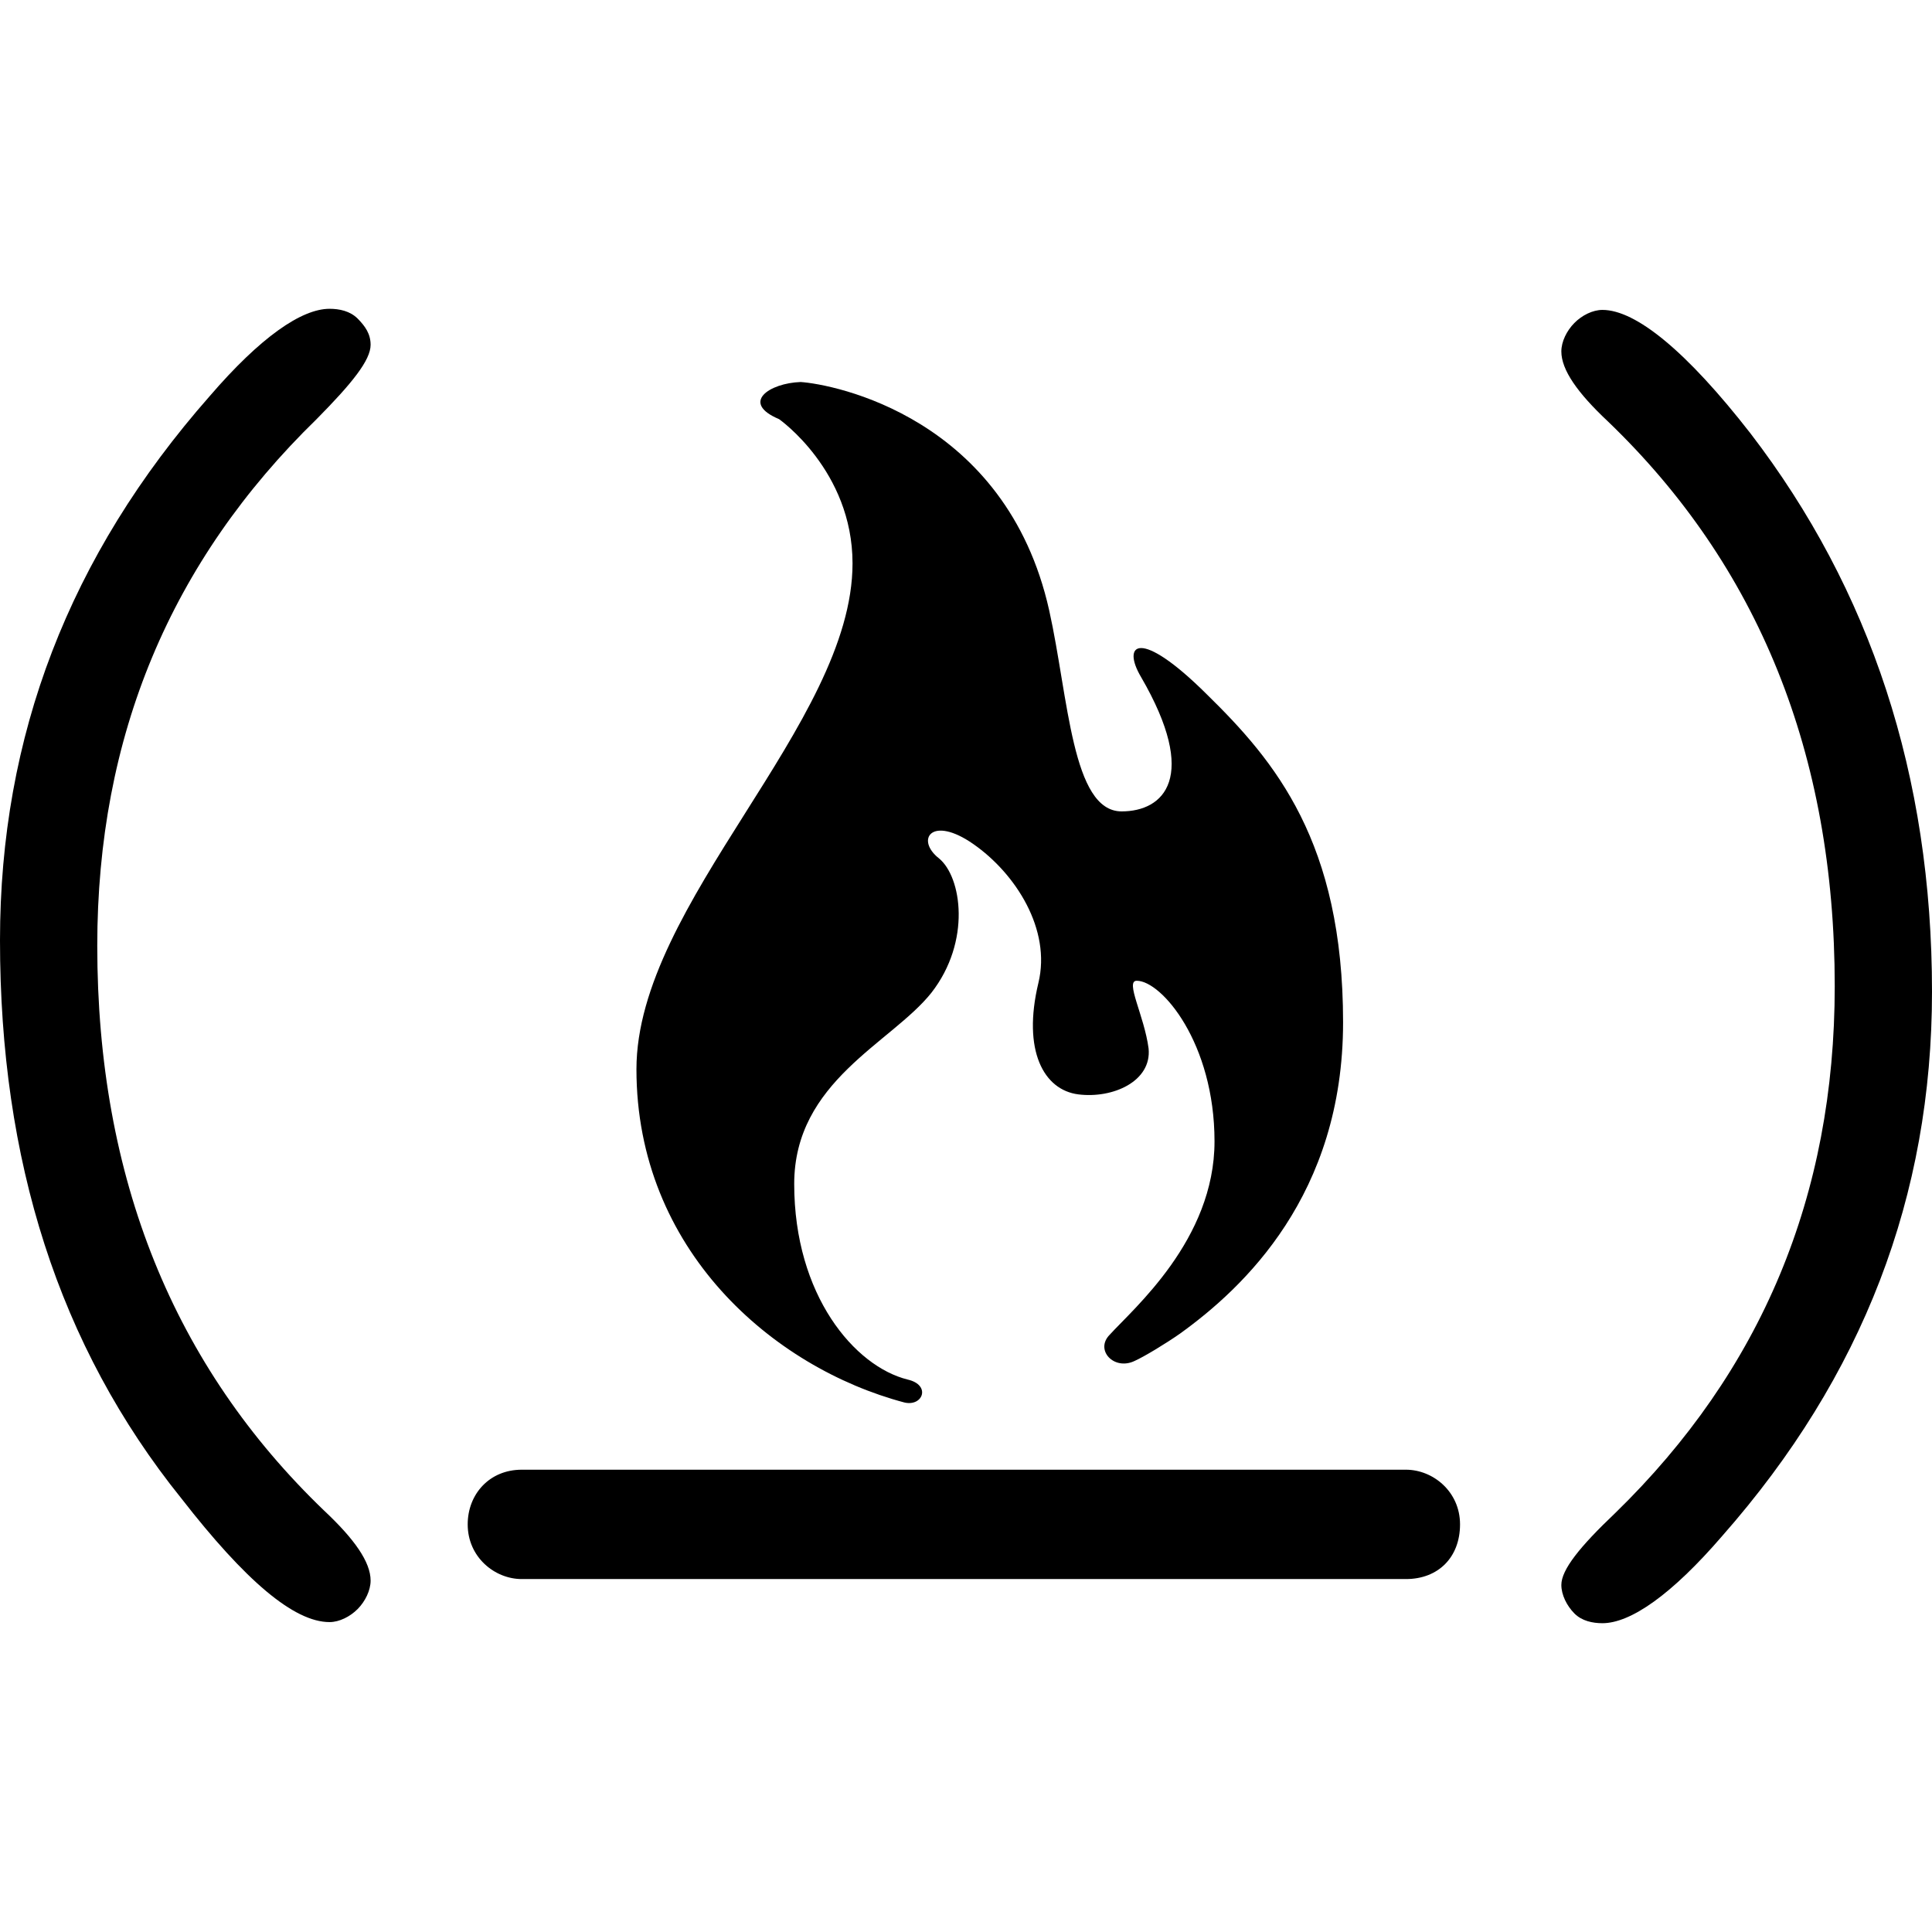 <svg width="100px" height="100px" viewBox="0 0 43.461 29.568" version="1.1" xmlns="http://www.w3.org/2000/svg" xmlns:xlink="http://www.w3.org/1999/xlink">
    <title>freeCodeCamp logo (no text)</title>
    <path d="M0,14.206 C0,9.61 1.556,5.555 4.716,1.966 C5.858,0.639 6.782,0 7.414,0 C7.632,0 7.875,0.049 8.046,0.221 C8.216,0.393 8.337,0.565 8.337,0.811 C8.337,1.155 7.924,1.671 7.122,2.482 C3.84,5.678 2.188,9.61 2.188,14.329 C2.188,19.565 3.913,23.792 7.292,27.036 C7.973,27.675 8.337,28.192 8.337,28.609 C8.337,28.831 8.216,29.076 8.046,29.249 C7.875,29.421 7.632,29.543 7.414,29.543 C6.611,29.543 5.518,28.609 4.084,26.766 C1.313,23.325 0,19.147 0,14.206 L0,14.206 L0,14.206 Z" />
    <path d="M43.461,15.362 C43.461,19.958 41.905,24.013 38.745,27.602 C37.603,28.929 36.679,29.568 36.047,29.568 C35.828,29.568 35.585,29.519 35.415,29.347 C35.245,29.175 35.123,28.929 35.123,28.708 C35.123,28.364 35.537,27.848 36.339,27.086 C39.62,23.89 41.273,19.958 41.273,15.239 C41.273,10.003 39.547,5.776 36.169,2.532 C35.488,1.893 35.123,1.376 35.123,0.959 C35.123,0.737 35.245,0.492 35.415,0.32 C35.585,0.147 35.828,0.025 36.047,0.025 C36.801,0.025 37.943,0.959 39.377,2.802 C42.075,6.317 43.461,10.495 43.461,15.362 L43.461,15.362 L43.461,15.362 Z" />
    <path d="M31.627,28.575 L11.737,28.575 C11.129,28.575 10.521,28.083 10.521,27.345 C10.521,26.668 11.007,26.115 11.737,26.115 L31.627,26.115 C32.235,26.115 32.844,26.607 32.844,27.345 C32.844,28.083 32.357,28.575 31.627,28.575 L31.627,28.575 Z" />
    <path d="M17.525,2.482 C17.525,2.482 19.178,3.638 19.178,5.727 C19.178,9.34 14.317,13.371 14.317,17.107 C14.317,21.162 17.379,23.817 20.345,24.603 C20.758,24.701 20.952,24.21 20.418,24.087 C19.227,23.792 17.866,22.194 17.866,19.687 C17.866,17.377 20.053,16.517 20.952,15.386 C21.852,14.231 21.633,12.781 21.123,12.363 C20.588,11.945 20.952,11.38 21.9,12.044 C22.848,12.707 23.651,13.961 23.359,15.165 C22.994,16.689 23.48,17.574 24.258,17.672 C25.036,17.77 25.911,17.377 25.838,16.64 C25.741,15.902 25.303,15.116 25.571,15.116 C26.13,15.116 27.321,16.517 27.321,18.729 C27.321,20.941 25.498,22.489 24.963,23.079 C24.623,23.423 25.06,23.89 25.522,23.669 C25.741,23.571 26.227,23.276 26.543,23.055 C27.977,22.022 30.213,19.933 30.213,16.05 C30.213,11.994 28.682,10.176 27.151,8.676 C25.619,7.152 25.231,7.546 25.668,8.283 C26.981,10.544 26.178,11.306 25.231,11.306 C24.112,11.306 24.039,8.75 23.602,6.784 C22.63,2.433 18.741,1.696 18.011,1.647 C17.306,1.671 16.65,2.114 17.525,2.482 L17.525,2.482 Z" />
</svg>

<!-- path coordinates can be changed to have min x and y values as 0 with the following code:

const str = `<path d="M0,14.2310071 C0,9.63480963 1.5556379999999876,5.57934129 4.715527000000009,1.99086628 C5.857948999999991,0.663622092 6.781609000000003,0.024578596 7.413586000000009,0.024578596 C7.6323480000000075,0.024578596 7.875416000000001,0.073735788 8.045564000000013,0.24578596 C8.215711999999996,0.417836132 8.337245999999993,0.589886304 8.337245999999993,0.835672264 C8.337245999999993,1.17977261 7.924029999999988,1.69592312 7.121904000000001,2.50701679 C3.840481000000011,5.70223427 2.1876159999999913,9.63480963 2.1876159999999913,14.3539001 C2.1876159999999913,19.589141 3.9134019999999907,23.8166595 7.292052000000012,27.0610342 C7.9726440000000025,27.7000777 8.337245999999993,28.2162282 8.337245999999993,28.6340643 C8.337245999999993,28.8552717 8.215711999999996,29.1010577 8.045564000000013,29.2731078 C7.875416000000001,29.445158 7.6323480000000075,29.568051 7.413586000000009,29.568051 C6.611460999999991,29.568051 5.517652999999996,28.6340643 4.083549000000005,26.7906696 C1.3125699999999938,23.3496662 0,19.1713049 0,14.2310071 L0,14.2310071 L0,14.2310071 Z" />
<path d="M43.46062899999998,15.3862011 C43.46062899999998,19.9823986 41.904990999999995,24.0378669 38.745101999999974,27.6263419 C37.60268100000002,28.9535861 36.67902099999998,29.5926296 36.047043,29.5926296 C35.828281000000004,29.5926296 35.58521300000001,29.5434724 35.415065,29.3714222 C35.244917000000015,29.1993721 35.12338299999999,28.9535861 35.12338299999999,28.7323787 C35.12338299999999,28.3882784 35.536598999999995,27.8721279 36.33872500000001,27.1101914 C39.62014800000003,23.9149739 41.27301299999999,19.9823986 41.27301299999999,15.2633081 C41.27301299999999,10.0280672 39.54722800000002,5.80054866 36.168577,2.55617398 C35.48798600000001,1.91713049 35.12338299999999,1.40097997 35.12338299999999,0.98314384 C35.12338299999999,0.761936476 35.244917000000015,0.516150516 35.415065,0.344100344 C35.58521300000001,0.172050172 35.828281000000004,0.049157192 36.047043,0.049157192 C36.800554999999974,0.049157192 37.94297599999999,0.98314384 39.37707999999998,2.82653854 C42.07513899999998,6.34127777 43.46062899999998,10.5196391 43.46062899999998,15.3862011 L43.46062899999998,15.3862011 L43.46062899999998,15.3862011 Z" />
<path d="M31.62722500000001,28.5996802 L11.737392,28.5996802 C11.129140000000007,28.5996802 10.520888000000014,28.1076384 10.520888000000014,27.3695758 C10.520888000000014,26.6930184 11.00748999999999,26.1394715 11.737392,26.1394715 L31.62722500000001,26.1394715 C32.235476000000006,26.1394715 32.843728,26.6315132 32.843728,27.3695758 C32.843728,28.1076384 32.35712699999999,28.5996802 31.62722500000001,28.5996802 L31.62722500000001,28.5996802 Z" />
<path d="M17.52523199999999,2.50701679 C17.52523199999999,2.50701679 19.178097000000008,3.66221081 19.178097000000008,5.75139147 C19.178097000000008,9.36444508 14.31672900000001,13.3953348 14.31672900000001,17.1312814 C14.31672900000001,21.1867498 17.379391,23.8412381 20.344825000000014,24.6277532 C20.75804099999999,24.7260676 20.952495999999996,24.2344957 20.417744999999996,24.1116027 C19.226709999999997,23.8166595 17.865527000000014,22.2190508 17.865527000000014,19.712034 C17.865527000000014,17.401646 20.053143000000006,16.5413951 20.952495999999996,15.4107797 C21.851849000000016,14.2555857 21.63308699999999,12.8054485 21.122644000000008,12.3876124 C20.587893000000008,11.9697763 20.952495999999996,11.4044685 21.900463000000002,12.0680906 C22.84842900000001,12.7317127 23.650554999999997,13.9852211 23.35887299999999,15.1895723 C22.99427,16.7134453 23.480407000000014,17.5982747 24.258226000000008,17.6965891 C25.036045,17.7949035 25.911091,17.401646 25.83817099999999,16.6642881 C25.740943000000016,15.9269302 25.30341999999999,15.1404151 25.570795000000004,15.1404151 C26.129852999999997,15.1404151 27.320887999999997,16.5413951 27.320887999999997,18.7534688 C27.320887999999997,20.9655424 25.497874999999993,22.5139939 24.963123999999993,23.1038802 C24.622828999999996,23.4479806 25.060351999999995,23.9149739 25.522182000000015,23.6937666 C25.740943000000016,23.5954522 26.22708,23.300509 26.543069000000003,23.0793017 C27.977171999999996,22.0470006 30.213402000000002,19.95782 30.213402000000002,16.0744018 C30.213402000000002,12.0189334 28.682071000000008,10.2001173 27.150740000000013,8.70082299 C25.61940899999999,7.17695003 25.230500000000006,7.57020757 25.668023000000005,8.30756545 C26.980592,10.5687963 26.178466000000014,11.3307328 25.230500000000006,11.3307328 C24.11238499999999,11.3307328 24.03946400000001,8.77455877 23.60194100000001,6.80827109 C22.62966800000001,2.4578596 18.74057400000001,1.72050172 18.011368000000004,1.67134453 C17.30646999999999,1.69592312 16.650184999999993,2.13833785 17.52523199999999,2.50701679 L17.52523199999999,2.50701679 Z" />
`

const arr = str.match(/\d*\.?\d*,\d*\.?\d*/g);

const arrX = arr.map(pair => pair.split(',')[0])
const arrY = arr.map(pair => pair.split(',')[1])

const minX = Math.min(...arrX)
const minY = Math.min(...arrY)

const newStr = str.replace(/\d*\.?\d*,\d*\.?\d*/g, (match) => {
  const a = match.split(',');
	return (+a[0] - minX) + ',' + (+a[1] - minY);
}) -->

<!-- <svg width="263px" height="38px" viewBox="0 0 263 31" version="1.1" xmlns="http://www.w3.org/2000/svg" xmlns:xlink="http://www.w3.org/1999/xlink">
    <title>freeCodeCamp logo</title>
    <defs/>
    <g id="Page-1" stroke="none" stroke-width="1" fill="none" fill-rule="evenodd">
        <g id="freeCodeCamp_logo" transform="translate(-4.000000, -6.000000)" fill="#FFFFFF">
            <g id="freeCodeCamp" transform="translate(4.000000, 6.000000)">
                <path d="M3.62171904,9.58565244 L1.33687616,9.58565244 C0.534750462,9.58565244 0.121534196,9.2415521 0.121534196,8.52877281 C0.121534196,7.84057213 0.534750462,7.47189319 1.33687616,7.47189319 L3.62171904,7.47189319 L3.62171904,5.43186972 C3.62171904,1.89255189 5.3961183,0.147471576 8.96922366,0.147471576 C10.4033272,0.147471576 11.6186691,0.442414728 12.5909427,0.958565244 C13.8062847,1.72050172 14.4382625,2.82653854 14.4382625,4.20293992 C14.4382625,5.13692657 14.0979667,5.5301841 13.3930684,5.5301841 C12.9312384,5.5301841 12.542329,5.23524095 12.2992606,4.71909043 C12.0075786,3.78510379 11.7158965,3.26895327 11.5457486,3.0477459 C11.1325323,2.53159539 10.281793,2.23665224 9.01783734,2.23665224 C6.83022181,2.23665224 5.80933457,3.34268906 5.80933457,5.48102691 L5.80933457,7.44731459 L9.99011091,7.44731459 C10.9137708,7.44731459 11.3756007,7.79141493 11.3756007,8.50419422 C11.3756007,9.19239491 10.9137708,9.56107385 9.99011091,9.56107385 L5.80933457,9.56107385 L5.80933457,22.8580943 C5.80933457,23.669188 5.46903882,24.0870241 4.76414048,24.0870241 C4.08354898,24.0870241 3.7189464,23.669188 3.7189464,22.8580943 L3.7189464,9.58565244 L3.62171904,9.58565244 L3.62171904,9.58565244 Z" id="path5_1_"/>
                <path d="M22.2650647,21.7274789 L22.2650647,9.58565244 L19.1537893,9.58565244 C18.3030499,9.58565244 17.8898336,9.2415521 17.8898336,8.52877281 C17.8898336,7.84057213 18.3030499,7.47189319 19.1537893,7.47189319 L23.2859519,7.47189319 C23.9665434,7.47189319 24.3797597,8.11093668 24.3797597,9.26613069 C25.6437153,7.86515072 27.0292052,7.12779284 28.4633087,7.12779284 C29.6786506,7.12779284 30.5780037,7.47189319 31.282902,8.23382966 C31.9634935,8.99576614 32.3280961,9.97890998 32.3280961,11.134104 C32.3280961,11.9451977 31.9878004,12.3630338 31.282902,12.3630338 C30.8696858,12.3630338 30.6023105,12.0680906 30.4321627,11.5519401 C30.1404806,10.5687963 29.9703327,10.0526458 29.921719,9.97890998 C29.630037,9.46275946 29.0709797,9.16781631 28.3174677,9.16781631 C27.515342,9.16781631 26.7618299,9.46275946 26.0812384,10.0280672 C25.6680222,10.3230103 25.1089649,10.9620538 24.3554529,11.8960405 L24.3554529,21.5800073 L28.268854,21.5800073 C29.1195933,21.5800073 29.5328096,21.9241076 29.5328096,22.5631511 C29.5328096,23.2513518 29.1195933,23.669188 28.268854,23.669188 L19.1294824,23.669188 C18.2787431,23.669188 17.8655268,23.3250876 17.8655268,22.6123083 C17.8655268,21.9241076 18.2787431,21.5554287 19.1294824,21.5554287 L22.2893715,21.5554287 L22.2650647,21.7274789 L22.2650647,21.7274789 Z" id="path7_1_"/>
                <path d="M37.942976,16.0252446 L37.942976,18.3356326 C37.942976,20.8426494 39.6687616,22.0470006 43.1689464,22.0470006 C44.432902,22.0470006 45.4537893,21.9241076 46.2802218,21.6291645 C46.6934381,21.5062715 47.4226433,21.113014 48.3949168,20.4002347 C49.0268946,19.8103484 49.4887246,19.5399838 49.6588725,19.5399838 C50.2422366,19.5399838 50.5096118,19.834927 50.5096118,20.4739705 C50.5096118,21.113014 50.0963956,21.7520575 49.2456562,22.4402582 C47.8601664,23.546295 45.794085,24.1116027 43.0474122,24.1116027 C38.234658,24.1116027 35.8039741,22.1944722 35.8039741,18.3602112 L35.8039741,12.5596626 C35.8039741,11.2324184 36.3144177,10.0526458 37.2866913,9.14323771 C38.5992606,7.86515072 40.5681146,7.27526442 43.1932532,7.27526442 C47.90878,7.27526442 50.2422366,9.65938823 50.2422366,14.3539001 C50.2422366,15.5090941 49.7804067,16.0989804 48.9296673,16.0989804 L37.9186691,16.0989804 L37.942976,16.0252446 L37.942976,16.0252446 Z M37.942976,13.9360639 L48.2247689,13.9360639 C48.2247689,10.7900036 46.4989834,9.2415521 42.9987985,9.2415521 C41.7348429,9.2415521 40.5924214,9.53649525 39.5472274,10.101803 C38.5020333,10.8637394 37.942976,11.7239903 37.942976,12.7071341 L37.942976,13.9360639 L37.942976,13.9360639 Z" id="path9_1_"/>
                <path d="M55.9543438,16.0252446 L55.9543438,18.3356326 C55.9543438,20.8426494 57.6801294,22.0470006 61.1803142,22.0470006 C62.4442699,22.0470006 63.4651571,21.9241076 64.2915896,21.6291645 C64.7048059,21.5062715 65.4340111,21.113014 66.4062847,20.4002347 C67.0382625,19.8103484 67.5000924,19.5399838 67.6702403,19.5399838 C68.2536044,19.5399838 68.5209797,19.834927 68.5209797,20.4739705 C68.5209797,21.113014 68.1077634,21.7520575 67.257024,22.4402582 C65.8715342,23.546295 63.8054529,24.1116027 61.05878,24.1116027 C56.2460259,24.1116027 53.815342,22.1944722 53.815342,18.3602112 L53.815342,12.5596626 C53.815342,11.2324184 54.3257856,10.0526458 55.2980591,9.14323771 C56.6106285,7.86515072 58.5794824,7.27526442 61.2046211,7.27526442 C65.9201479,7.27526442 68.2536044,9.65938823 68.2536044,14.3539001 C68.2536044,15.5090941 67.7917745,16.0989804 66.9410351,16.0989804 L55.930037,16.0989804 L55.9543438,16.0252446 L55.9543438,16.0252446 Z M55.9543438,13.9360639 L66.2361368,13.9360639 C66.2361368,10.7900036 64.5103512,9.2415521 61.0101664,9.2415521 C59.7462107,9.2415521 58.6037893,9.53649525 57.5585952,10.101803 C56.4647874,10.8637394 55.9543438,11.7239903 55.9543438,12.7071341 L55.9543438,13.9360639 L55.9543438,13.9360639 Z" id="path11_1_"/>
                <path d="M72.094085,17.3770674 L72.094085,8.33214405 C72.094085,3.56389642 74.5733826,1.2535084 79.5562847,1.2535084 C81.5737523,1.2535084 83.1780037,1.72050172 84.4419593,2.58075258 C85.8760628,3.6867894 86.5566543,5.18608376 86.5566543,7.05405705 C86.5566543,7.91430791 86.2163586,8.38130124 85.4628466,8.38130124 C84.952403,8.38130124 84.6121072,7.96346511 84.3690388,7.10321425 C84.2475046,6.41501356 83.9558226,5.70223427 83.5669131,5.06319078 C82.9349353,3.90799677 81.5494455,3.39184625 79.3861368,3.39184625 C77.538817,3.39184625 76.2262477,3.85883957 75.424122,4.79282622 C74.67061,5.65307708 74.2817006,7.00489986 74.2817006,8.92203035 L74.2817006,16.4676593 C74.2817006,18.433947 74.6949168,19.834927 75.4970425,20.6951778 C76.3477819,21.6291645 77.684658,22.145315 79.507671,22.145315 C82.3272643,22.145315 83.9315157,21.1621712 84.3204251,19.1958835 C84.490573,18.433947 84.5391867,18.0898467 84.5391867,18.0406895 C84.7093346,17.6228533 85.0010166,17.401646 85.3899261,17.401646 C86.0705176,17.401646 86.4837338,17.8686393 86.4837338,18.7288902 C86.4837338,20.5231277 85.7302218,21.9241076 84.2475046,23.0301445 C83.0321627,23.8412381 81.5008318,24.2590743 79.5319778,24.2590743 C77.2471349,24.2590743 75.4484288,23.7429237 74.1358595,22.6368869 C72.7746765,21.3833785 72.094085,19.6382982 72.094085,17.3770674 L72.094085,17.3770674 L72.094085,17.3770674 Z" id="path13_1_"/>
                <path d="M89.8866913,18.6551544 L89.8866913,12.6825555 C89.8866913,9.02034473 92.2930684,7.22610723 97.1301294,7.22610723 C101.96719,7.22610723 104.373567,9.02034473 104.373567,12.6825555 L104.373567,18.6551544 C104.373567,22.3173652 102.015804,24.1116027 97.2516636,24.1116027 C92.2930684,24.1116027 89.8866913,22.2927866 89.8866913,18.6551544 L89.8866913,18.6551544 L89.8866913,18.6551544 Z M102.234566,18.6551544 L102.234566,12.6825555 C102.234566,10.4213247 100.50878,9.26613069 97.0085952,9.26613069 C93.6785582,9.26613069 91.9527726,10.4213247 91.9527726,12.6825555 L91.9527726,18.6551544 C91.9527726,20.9163852 93.6785582,22.0715792 97.1301294,22.022422 C100.557394,22.022422 102.234566,20.9163852 102.234566,18.6551544 L102.234566,18.6551544 Z" id="path15_9_"/>
                <path d="M120.148706,22.1207364 C119.176433,22.8826729 118.301386,23.3496662 117.572181,23.6200308 C116.770055,23.9149739 115.797782,24.0870241 114.65536,24.0870241 C112.710813,24.0870241 111.155176,23.669188 109.939834,22.8580943 C108.554344,21.9241076 107.873752,20.5477063 107.873752,18.6305758 L107.873752,12.535084 C107.873752,10.7408465 108.554344,9.33986648 109.89122,8.40587983 C111.033641,7.59478617 112.589279,7.17695003 114.436599,7.17695003 C115.651941,7.17695003 116.672828,7.29984301 117.474954,7.59478617 C118.277079,7.88972932 119.127819,8.40587983 120.051479,9.16781631 L120.051479,1.67134453 C120.051479,0.688200688 120.391774,0.172050172 121.023752,0.172050172 C121.704344,0.172050172 122.11756,0.688200688 122.11756,1.67134453 L122.11756,22.9809873 C122.11756,23.7429237 121.777264,24.0870241 121.145287,24.0870241 C120.73207,24.0870241 120.464695,23.8658167 120.343161,23.3988234 C120.19732,23.0547231 120.148706,22.6614655 120.148706,22.1207364 L120.148706,22.1207364 L120.148706,22.1207364 Z M120.027172,19.6874554 L120.027172,11.3307328 C118.981978,10.5687963 118.179852,10.0526458 117.547874,9.8314384 C116.697135,9.48733806 115.773475,9.31528789 114.728281,9.31528789 C113.415712,9.31528789 112.321904,9.53649525 111.519778,10.0772244 C110.474584,10.7162679 109.96414,11.6502545 109.96414,12.8054485 L109.96414,18.55684 C109.96414,19.7857698 110.474584,20.6951778 111.568392,21.3342213 C112.419131,21.8012147 113.512939,22.0961578 114.849815,22.0961578 C115.943623,22.0961578 116.915896,21.9241076 117.718022,21.5800073 C118.422921,21.0884354 119.176433,20.4985491 120.027172,19.6874554 L120.027172,19.6874554 L120.027172,19.6874554 Z" id="path17_1_"/>
                <path d="M127.951201,16.0252446 L127.951201,18.3356326 C127.951201,20.8426494 129.676987,22.0470006 133.177172,22.0470006 C134.441128,22.0470006 135.462015,21.9241076 136.288447,21.6291645 C136.701664,21.5062715 137.430869,21.113014 138.403142,20.4002347 C139.03512,19.8103484 139.49695,19.5399838 139.667098,19.5399838 C140.250462,19.5399838 140.517837,19.834927 140.517837,20.4739705 C140.517837,21.113014 140.104621,21.7520575 139.253882,22.4402582 C137.868392,23.546295 135.802311,24.1116027 133.055638,24.1116027 C128.242884,24.1116027 125.8122,22.1944722 125.8122,18.3602112 L125.8122,12.5596626 C125.8122,11.2324184 126.322643,10.0526458 127.294917,9.14323771 C128.607486,7.86515072 130.57634,7.27526442 133.201479,7.27526442 C137.917006,7.27526442 140.250462,9.65938823 140.250462,14.3539001 C140.250462,15.5090941 139.788632,16.0989804 138.937893,16.0989804 L127.926895,16.0989804 L127.926895,16.0252446 L127.951201,16.0252446 Z M127.951201,13.9360639 L138.232994,13.9360639 C138.232994,10.7900036 136.507209,9.2415521 133.007024,9.2415521 C131.743068,9.2415521 130.600647,9.53649525 129.555453,10.101803 C128.461645,10.8637394 127.951201,11.7239903 127.951201,12.7071341 L127.951201,13.9360639 L127.951201,13.9360639 Z" id="path19_1_"/>
                <path d="M144.090943,17.3770674 L144.090943,8.33214405 C144.090943,3.56389642 146.57024,1.2535084 151.553142,1.2535084 C153.57061,1.2535084 155.174861,1.72050172 156.438817,2.58075258 C157.872921,3.6867894 158.553512,5.18608376 158.553512,7.05405705 C158.553512,7.91430791 158.213216,8.38130124 157.459704,8.38130124 C156.949261,8.38130124 156.608965,7.96346511 156.365896,7.10321425 C156.244362,6.41501356 155.95268,5.70223427 155.563771,5.06319078 C154.931793,3.90799677 153.546303,3.39184625 151.382994,3.39184625 C149.535675,3.39184625 148.223105,3.85883957 147.42098,4.79282622 C146.667468,5.65307708 146.278558,7.00489986 146.278558,8.92203035 L146.278558,16.4676593 C146.278558,18.433947 146.691774,19.834927 147.4939,20.6951778 C148.34464,21.6291645 149.681516,22.145315 151.504529,22.145315 C154.324122,22.145315 155.928373,21.1621712 156.317283,19.1958835 C156.487431,18.433947 156.536044,18.0898467 156.536044,18.0406895 C156.706192,17.6228533 156.997874,17.401646 157.386784,17.401646 C158.067375,17.401646 158.480591,17.8686393 158.480591,18.7288902 C158.480591,20.5231277 157.727079,21.9241076 156.244362,23.0301445 C155.02902,23.8412381 153.497689,24.2590743 151.528835,24.2590743 C149.243993,24.2590743 147.445287,23.7429237 146.132717,22.6368869 C144.820148,21.3833785 144.090943,19.6382982 144.090943,17.3770674 L144.090943,17.3770674 L144.090943,17.3770674 Z" id="path21_1_"/>
                <path d="M173.477911,22.1207364 C172.432717,22.8826729 171.630591,23.3988234 171.071534,23.6200308 C170.318022,23.9149739 169.418669,24.0870241 168.251941,24.0870241 C166.526155,24.0870241 165.092052,23.7429237 163.998244,22.9809873 C162.734288,22.1207364 162.053697,20.8426494 162.053697,19.1467263 C162.053697,17.4753818 162.734288,16.123559 164.071165,15.1895723 C165.213586,14.3293215 166.72061,13.9114853 168.422089,13.9114853 C169.856192,13.9114853 171.460444,14.2555857 173.307763,14.8946292 L173.307763,12.3384552 C173.307763,11.1095254 172.724399,10.2492745 171.581978,9.73312402 C170.779852,9.38902367 169.807579,9.2169735 168.665157,9.2169735 C165.967098,9.2169735 164.532994,9.97890998 164.241312,11.4782043 C164.119778,12.166405 164.022551,12.535084 164.022551,12.5842412 C163.852403,12.9283415 163.560721,13.1003917 163.171811,13.1003917 C162.418299,13.1003917 162.02939,12.6825555 162.02939,11.8714619 C162.02939,10.7654251 162.442606,9.78228121 163.293346,8.84829456 C164.33854,7.69310055 166.210166,7.10321425 168.859612,7.10321425 C170.974307,7.10321425 172.529945,7.44731459 173.575139,8.16009387 C174.790481,9.02034473 175.422458,10.4704819 175.422458,12.5105054 L175.422458,19.9332414 C175.422458,20.7934922 175.592606,21.3833785 175.932902,21.6783217 C175.981516,21.7274789 176.346118,21.899529 176.905176,22.145315 C177.245471,22.3173652 177.415619,22.6123083 177.415619,23.1284588 C177.415619,23.7183451 177.123937,23.9887097 176.491959,23.9887097 C176.321811,23.9887097 176.030129,23.9395525 175.568299,23.7675023 C174.766174,23.4725592 174.25573,23.300509 174.134196,23.2513518 C173.818207,23.1038802 173.575139,22.7106227 173.477911,22.1207364 L173.477911,22.1207364 L173.477911,22.1207364 Z M173.356377,19.9332414 L173.356377,16.8609169 C171.752126,16.3447663 170.196488,16.0498232 168.810998,16.0498232 C165.699723,16.0498232 164.168392,17.032967 164.168392,19.0729905 C164.168392,20.1298701 164.630222,20.9409638 165.553882,21.3833785 C166.307394,21.8012147 167.206747,22.022422 168.373475,22.022422 C169.345749,22.022422 170.269409,21.8503719 171.071534,21.4325357 C171.703512,21.2113284 172.432717,20.6705992 173.356377,19.9332414 L173.356377,19.9332414 L173.356377,19.9332414 Z" id="path23_1_"/>
                <path d="M181.499168,8.94660895 C182.009612,8.30756545 182.471442,7.84057213 182.811738,7.66852195 C183.273567,7.3735788 183.856932,7.20152863 184.586137,7.20152863 C185.728558,7.20152863 186.700832,7.79141493 187.575878,8.99576614 C188.159242,8.30756545 188.669686,7.84057213 189.131516,7.59478617 C189.641959,7.29984301 190.346858,7.17695003 191.148983,7.17695003 C193.628281,7.17695003 194.892237,8.40587983 194.892237,10.8391608 L194.892237,22.6123083 C194.892237,23.5954522 194.551941,24.0624455 193.798429,24.0624455 C193.117837,24.0624455 192.753235,23.5954522 192.753235,22.6123083 L192.753235,11.5519401 C192.753235,10.0526458 192.121257,9.2415521 190.905915,9.2415521 C189.982255,9.2415521 189.058595,9.8314384 188.25647,10.9128966 L188.25647,22.6368869 C188.25647,23.6200308 187.916174,24.0870241 187.211275,24.0870241 C186.506377,24.0870241 186.166081,23.6200308 186.166081,22.6368869 L186.166081,11.7977261 C186.166081,10.1263816 185.48549,9.29070929 184.148614,9.29070929 C183.297874,9.29070929 182.495749,9.88059559 181.620702,10.9620538 L181.620702,22.6368869 C181.620702,23.6200308 181.280407,24.0870241 180.526895,24.0870241 C179.846303,24.0870241 179.481701,23.6200308 179.481701,22.6368869 L179.481701,8.23382966 C179.481701,7.54562897 179.773383,7.17695003 180.33244,7.17695003 C180.624122,7.17695003 180.915804,7.3981574 181.085952,7.81599353 C181.401941,8.13551528 181.499168,8.55335141 181.499168,8.94660895 L181.499168,8.94660895 L181.499168,8.94660895 Z" id="path25_1_"/>
                <path d="M200.166821,8.94660895 C201.771072,7.79141493 203.667006,7.20152863 205.733087,7.20152863 C210.084011,7.20152863 212.271627,9.06950193 212.271627,12.7071341 L212.271627,18.7534688 C212.271627,20.4985491 211.639649,21.8257933 210.424307,22.8089371 C209.330499,23.669188 207.847782,24.1361813 205.951848,24.1361813 C203.715619,24.1361813 201.819686,23.546295 200.142514,22.3419438 L200.142514,29.1993721 C200.142514,30.2562517 199.802218,30.7724022 199.09732,30.7724022 C198.416728,30.7724022 198.052126,30.2562517 198.052126,29.1993721 L198.052126,8.77455877 C198.052126,7.71767915 198.343808,7.20152863 198.902865,7.20152863 C199.194547,7.20152863 199.486229,7.42273599 199.704991,7.84057213 C199.875139,8.18467247 200.045287,8.6025086 200.166821,8.94660895 L200.166821,8.94660895 L200.166821,8.94660895 Z M200.166821,19.9823986 C201.649538,21.3096427 203.496858,22.022422 205.611553,22.022422 C206.924122,22.022422 207.969316,21.8012147 208.771442,21.2604855 C209.743715,20.6705992 210.205545,19.8103484 210.205545,18.7043116 L210.205545,12.6579769 C210.205545,11.37989 209.695102,10.5196391 208.649908,9.92975279 C207.847782,9.51191665 206.753974,9.29070929 205.441405,9.29070929 C204.226063,9.29070929 203.253789,9.46275946 202.524584,9.80685981 C201.843993,10.101803 201.090481,10.7408465 200.166821,11.6748331 L200.166821,19.9823986 L200.166821,19.9823986 L200.166821,19.9823986 Z" id="path27_1_"/>
                <path d="M219.39353,14.2310071 C219.39353,9.63480963 220.949168,5.57934129 224.109057,1.99086628 C225.251479,0.663622092 226.175139,0.024578596 226.807116,0.024578596 C227.025878,0.024578596 227.268946,0.073735788 227.439094,0.24578596 C227.609242,0.417836132 227.730776,0.589886304 227.730776,0.835672264 C227.730776,1.17977261 227.31756,1.69592312 226.515434,2.50701679 C223.234011,5.70223427 221.581146,9.63480963 221.581146,14.3539001 C221.581146,19.589141 223.306932,23.8166595 226.685582,27.0610342 C227.366174,27.7000777 227.730776,28.2162282 227.730776,28.6340643 C227.730776,28.8552717 227.609242,29.1010577 227.439094,29.2731078 C227.268946,29.445158 227.025878,29.568051 226.807116,29.568051 C226.004991,29.568051 224.911183,28.6340643 223.477079,26.7906696 C220.7061,23.3496662 219.39353,19.1713049 219.39353,14.2310071 L219.39353,14.2310071 L219.39353,14.2310071 Z" id="path29_1_"/>
                <path d="M262.854159,15.3862011 C262.854159,19.9823986 261.298521,24.0378669 258.138632,27.6263419 C256.996211,28.9535861 256.072551,29.5926296 255.440573,29.5926296 C255.221811,29.5926296 254.978743,29.5434724 254.808595,29.3714222 C254.638447,29.1993721 254.516913,28.9535861 254.516913,28.7323787 C254.516913,28.3882784 254.930129,27.8721279 255.732255,27.1101914 C259.013678,23.9149739 260.666543,19.9823986 260.666543,15.2633081 C260.666543,10.0280672 258.940758,5.80054866 255.562107,2.55617398 C254.881516,1.91713049 254.516913,1.40097997 254.516913,0.98314384 C254.516913,0.761936476 254.638447,0.516150516 254.808595,0.344100344 C254.978743,0.172050172 255.221811,0.049157192 255.440573,0.049157192 C256.194085,0.049157192 257.336506,0.98314384 258.77061,2.82653854 C261.468669,6.34127777 262.854159,10.5196391 262.854159,15.3862011 L262.854159,15.3862011 L262.854159,15.3862011 Z" id="path31_1_"/>
                <path d="M251.020755,28.5996802 L231.130922,28.5996802 C230.52267,28.5996802 229.914418,28.1076384 229.914418,27.3695758 C229.914418,26.6930184 230.40102,26.1394715 231.130922,26.1394715 L251.020755,26.1394715 C251.629006,26.1394715 252.237258,26.6315132 252.237258,27.3695758 C252.237258,28.1076384 251.750657,28.5996802 251.020755,28.5996802 L251.020755,28.5996802 Z" id="path37_1_"/>
                <path d="M236.918762,2.50701679 C236.918762,2.50701679 238.571627,3.66221081 238.571627,5.75139147 C238.571627,9.36444508 233.710259,13.3953348 233.710259,17.1312814 C233.710259,21.1867498 236.772921,23.8412381 239.738355,24.6277532 C240.151571,24.7260676 240.346026,24.2344957 239.811275,24.1116027 C238.62024,23.8166595 237.259057,22.2190508 237.259057,19.712034 C237.259057,17.401646 239.446673,16.5413951 240.346026,15.4107797 C241.245379,14.2555857 241.026617,12.8054485 240.516174,12.3876124 C239.981423,11.9697763 240.346026,11.4044685 241.293993,12.0680906 C242.241959,12.7317127 243.044085,13.9852211 242.752403,15.1895723 C242.3878,16.7134453 242.873937,17.5982747 243.651756,17.6965891 C244.429575,17.7949035 245.304621,17.401646 245.231701,16.6642881 C245.134473,15.9269302 244.69695,15.1404151 244.964325,15.1404151 C245.523383,15.1404151 246.714418,16.5413951 246.714418,18.7534688 C246.714418,20.9655424 244.891405,22.5139939 244.356654,23.1038802 C244.016359,23.4479806 244.453882,23.9149739 244.915712,23.6937666 C245.134473,23.5954522 245.62061,23.300509 245.936599,23.0793017 C247.370702,22.0470006 249.606932,19.95782 249.606932,16.0744018 C249.606932,12.0189334 248.075601,10.2001173 246.54427,8.70082299 C245.012939,7.17695003 244.62403,7.57020757 245.061553,8.30756545 C246.374122,10.5687963 245.571996,11.3307328 244.62403,11.3307328 C243.505915,11.3307328 243.432994,8.77455877 242.995471,6.80827109 C242.023198,2.4578596 238.134104,1.72050172 237.404898,1.67134453 C236.7,1.69592312 236.043715,2.13833785 236.918762,2.50701679 L236.918762,2.50701679 Z" id="Shape"/>
            </g>
        </g>
    </g>
</svg> -->